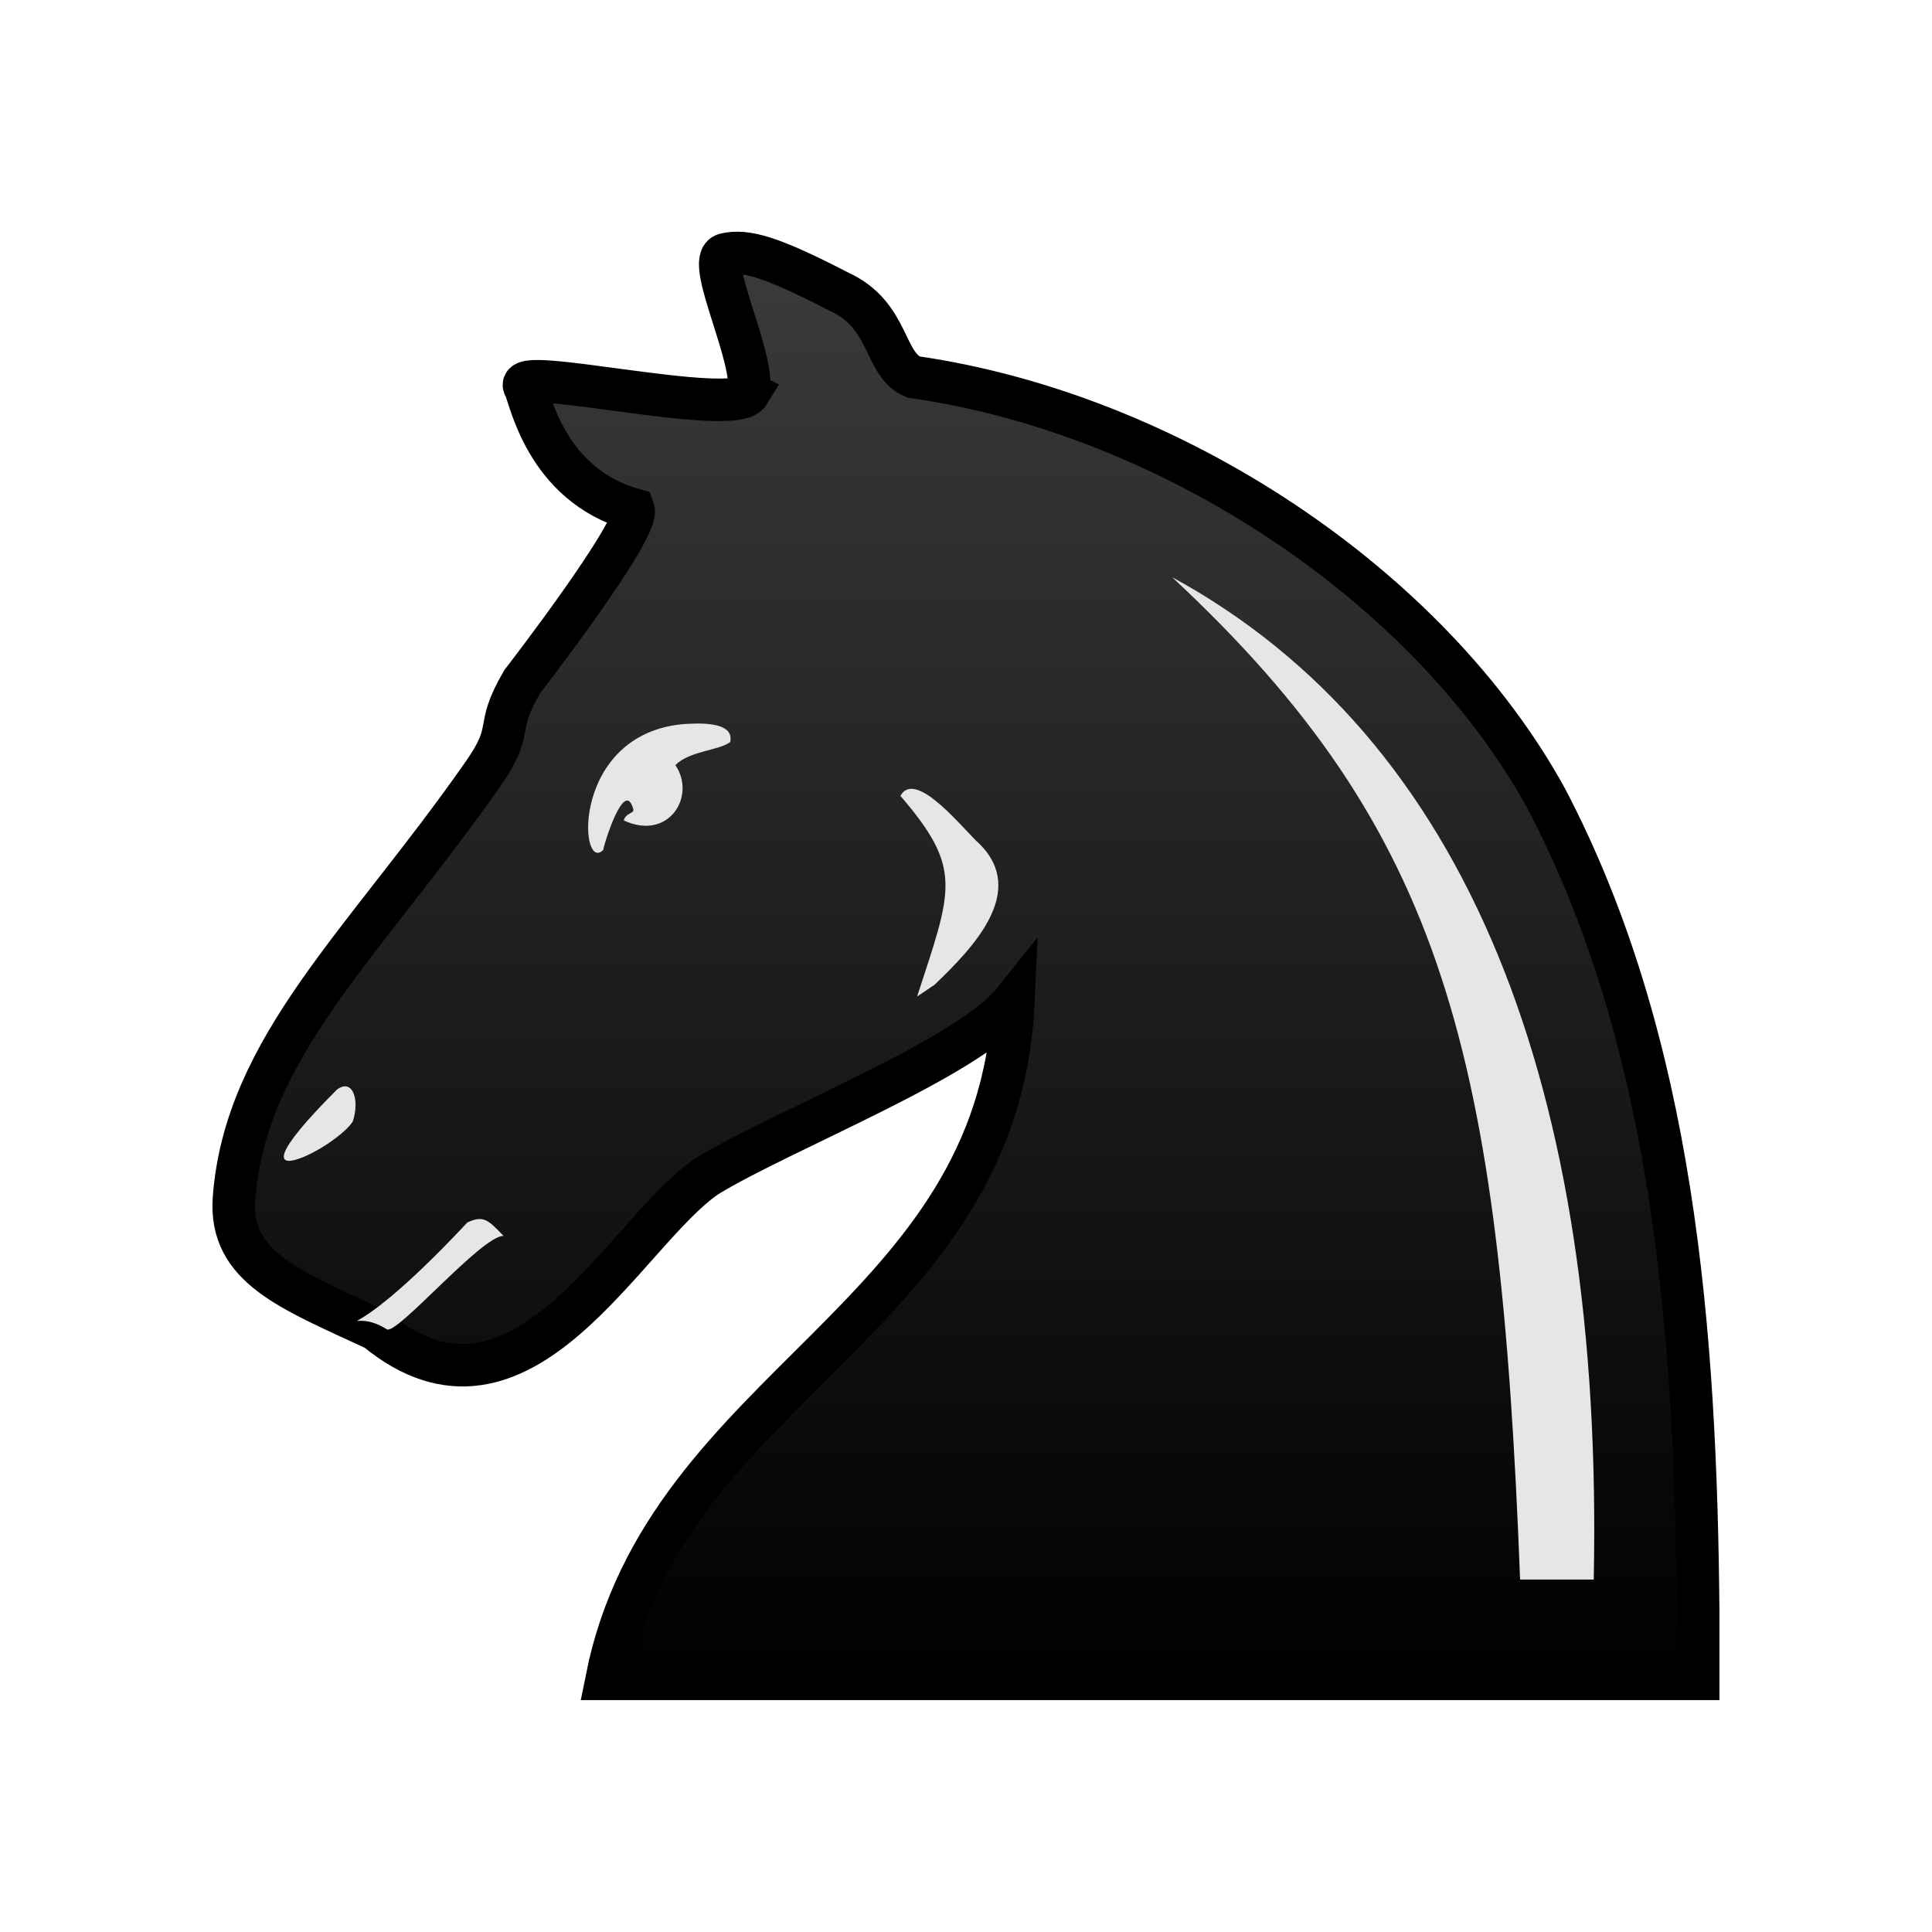 <?xml version="1.0" encoding="UTF-8"?>
<svg width="50mm" height="50mm" clip-rule="evenodd" fill-rule="evenodd" image-rendering="optimizeQuality" shape-rendering="geometricPrecision" text-rendering="geometricPrecision" version="1.1" viewBox="0 0 50 50" xmlns="http://www.w3.org/2000/svg" xmlns:cc="http://creativecommons.org/ns#" xmlns:dc="http://purl.org/dc/elements/1.1/" xmlns:rdf="http://www.w3.org/1999/02/22-rdf-syntax-ns#" xmlns:xlink="http://www.w3.org/1999/xlink">
 <defs>
  <linearGradient id="linearGradient1884-5-1-1" x1="4997.9" x2="4997.9" y1="-2850.6" y2="-2707.7" gradientTransform="matrix(.265 0 0 .266 -1297.4 763.91)" gradientUnits="userSpaceOnUse">
   <stop stop-color="#3c3c3c" offset="0"/>
   <stop offset="1"/>
  </linearGradient>
 </defs>
 <g clip-rule="evenodd" fill-rule="evenodd" shape-rendering="geometricPrecision">
  <path class="st14" d="m19.377 10.174c-0.394 0.641-6.192-0.74-5.799-0.163 0.131 0.224 0.519 2.533 2.815 3.174 0.184 0.498-2.88 4.46-2.88 4.46-0.755 1.282-0.151 1.167-1.037 2.418-3.051 4.36-6.125 7.038-6.421 10.948-0.131 1.795 1.476 2.372 3.675 3.398 3.773 3.11 6.432-2.524 8.564-3.967 1.936-1.186 6.752-3.046 7.933-4.521-0.37 8.256-9.005 9.91-10.526 17.528h28.248v-1.763c-0.066-7.213-0.623-14.715-3.937-21.03-3.018-5.482-9.678-9.938-16.371-10.899-0.787-0.321-0.591-1.603-1.936-2.212-1.739-0.898-2.395-1.091-2.937-0.963-0.541 0.128 0.804 2.725 0.607 3.591z" fill="url(#linearGradient1884-5-1-1)" image-rendering="optimizeQuality" stroke="#000" stroke-width="1.1"/>
  <g fill="#e6e6e6">
   <path class="st15" d="m12.097 31.636c0.41-0.186 0.525-0.08 0.935 0.349-0.565-0.011-2.766 2.582-3.023 2.417-1.146-0.738-1.404 0.964 2.088-2.766z" image-rendering="optimizeQuality" stroke-width=".313"/>
   <path class="st15" d="m8.724 28.195c0.408-0.293 0.586 0.267 0.408 0.826-0.204 0.32-0.917 0.799-1.376 0.959-0.586 0.213-0.764-0.053 0.968-1.785z" image-rendering="optimizeQuality" stroke-width=".313"/>
   <path class="st15" d="m15.609 22c0.027-0.169 0.559-1.896 0.783-1.05 0.018 0.107-0.199 0.085-0.248 0.284 1.167 0.54 1.881-0.637 1.334-1.434 0.384-0.376 1.13-0.374 1.419-0.596 0.126-0.568-0.916-0.481-1.217-0.464-2.9 0.266-2.7 3.878-2.071 3.26z" image-rendering="optimizeQuality" stroke-width=".348"/>
   <path class="st32" d="m24.183 25.488c1.04-0.993 2.392-2.424 1.17-3.645-0.381-0.327-1.65-1.97-2.05-1.246 1.624 1.89 1.339 2.407 0.432 5.192" image-rendering="optimizeQuality" stroke-width="1.2"/>
   <path class="st15" d="m41.246 40.879c0.258-12.735-3.255-21.766-10.912-25.942 7.072 6.583 8.483 12.324 9.006 25.941z" image-rendering="optimizeQuality" stroke-width=".313"/>
  </g>
 </g>
</svg>
